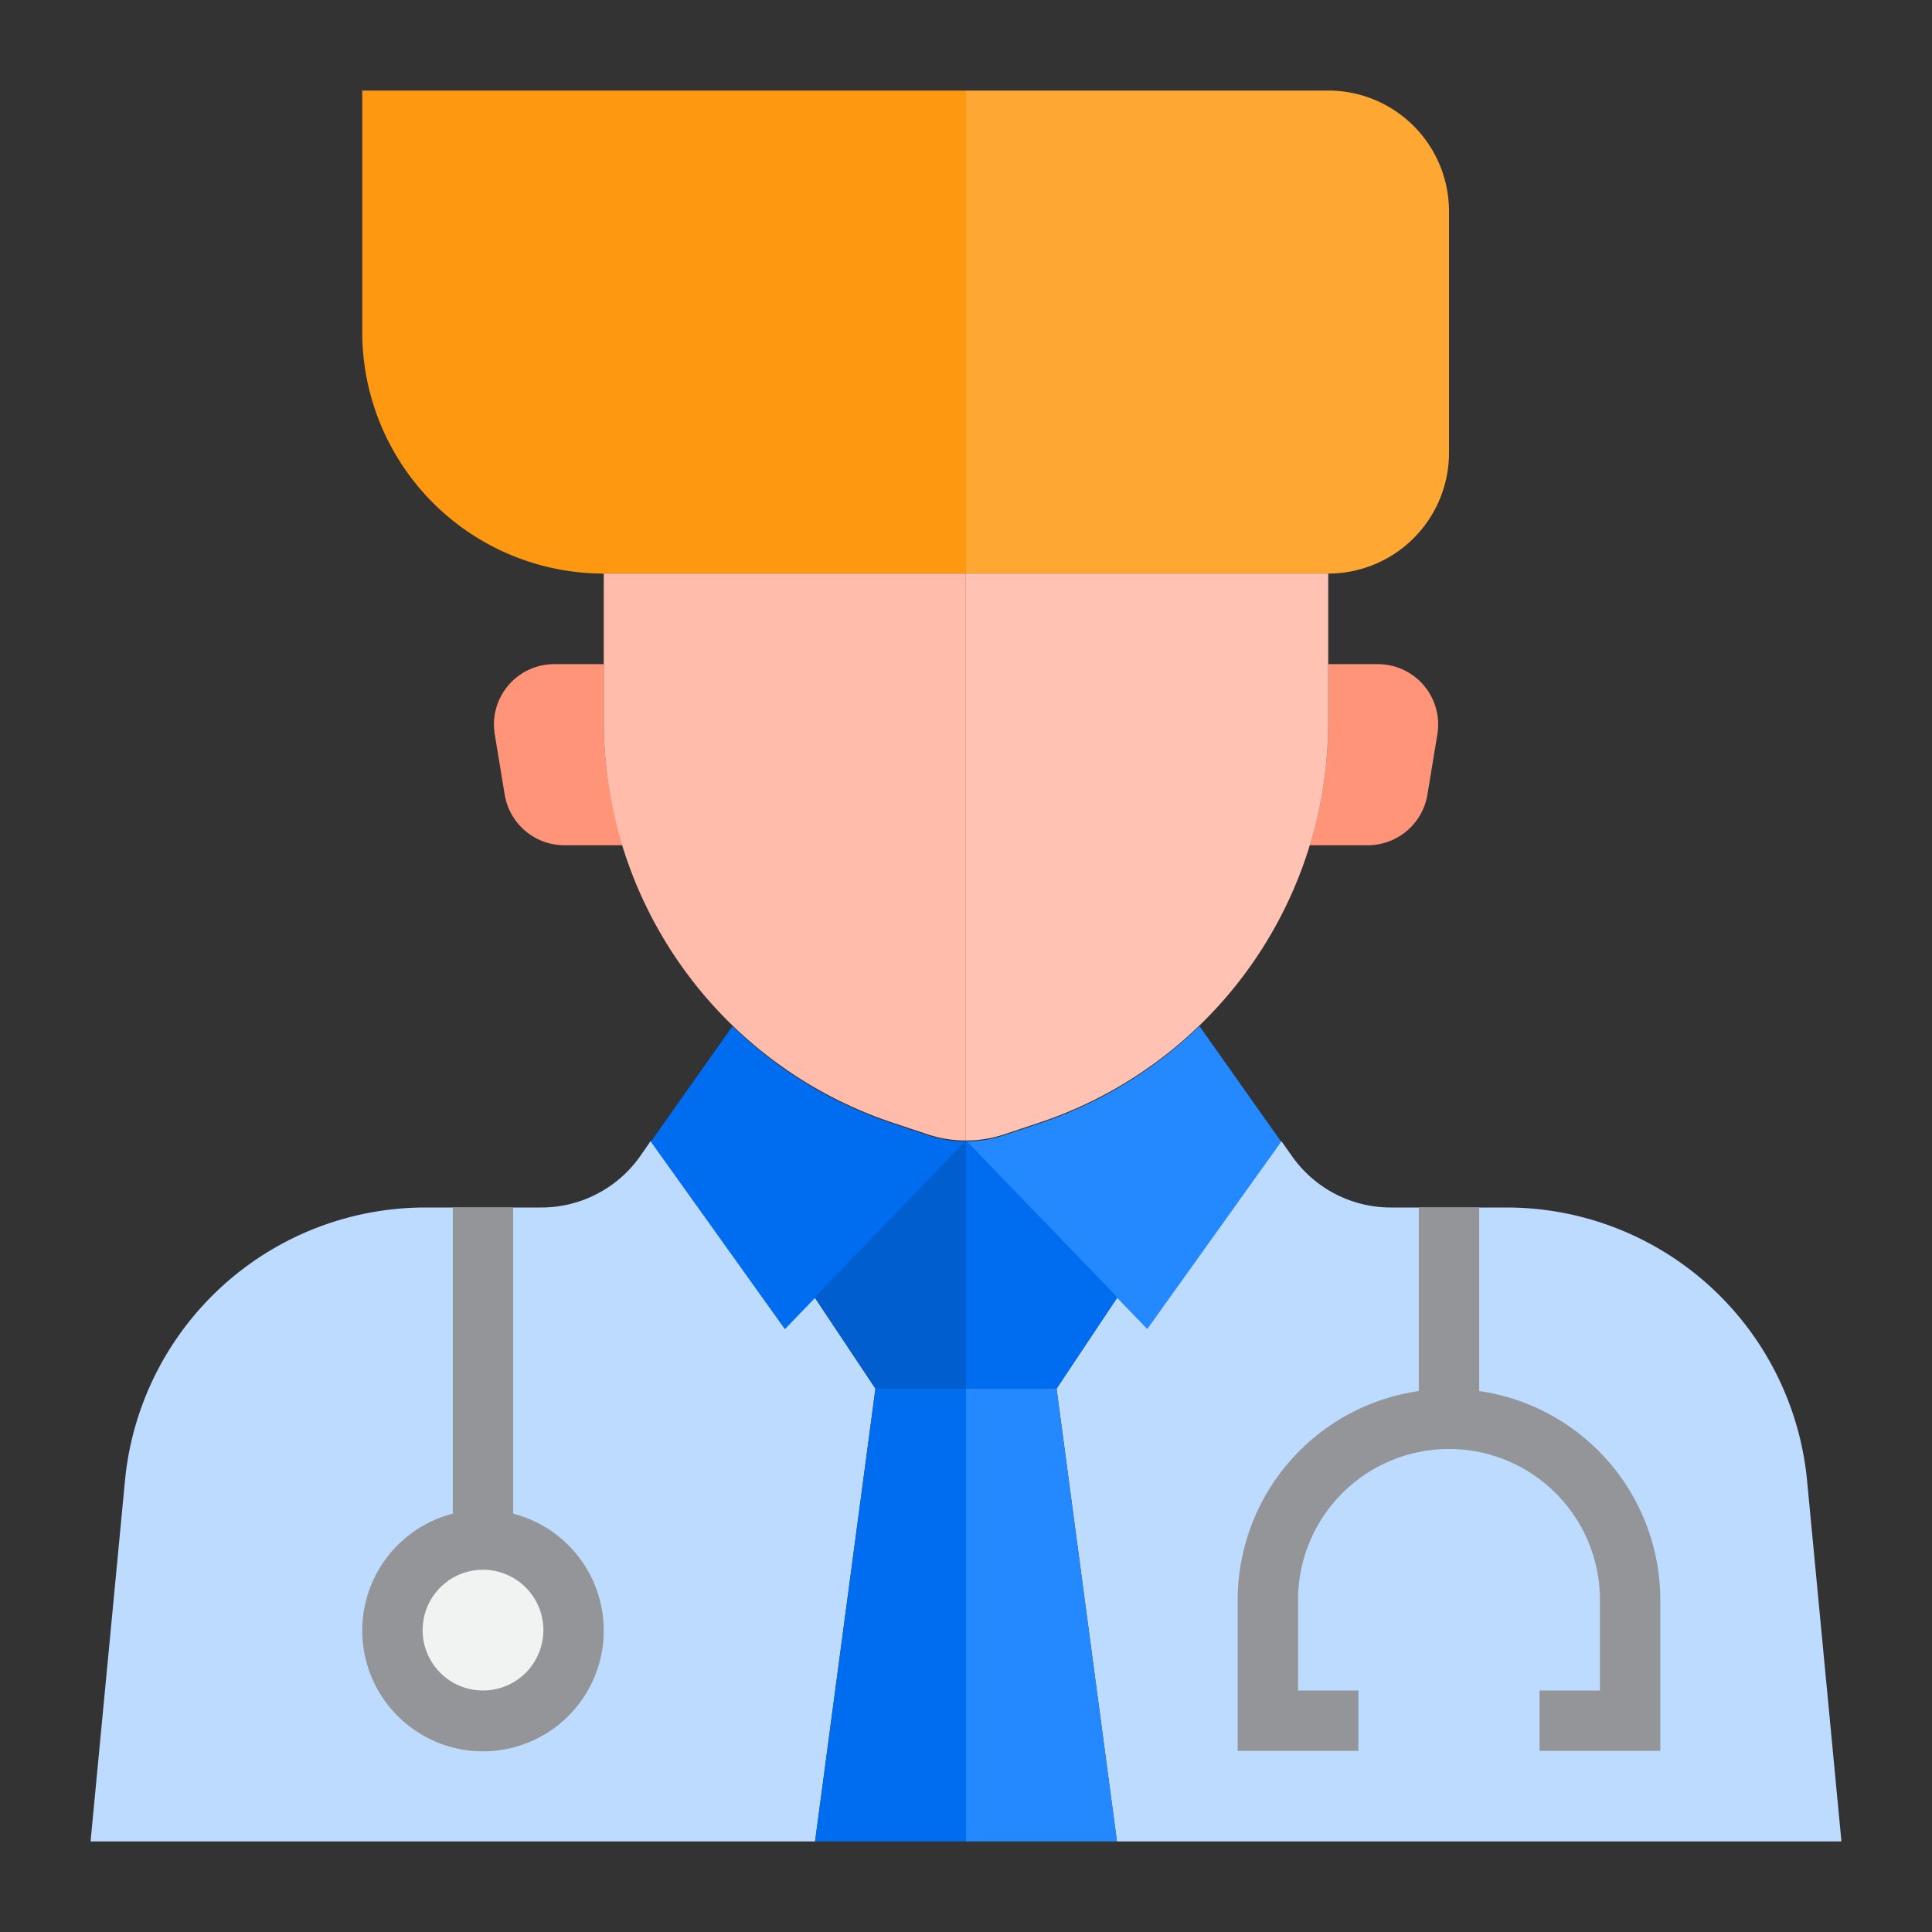 <svg height="512" viewBox="0 0 64 64" width="512" xmlns="http://www.w3.org/2000/svg"><rect x="0" y="0" width="64" height="64" fill="#333333" stroke="none"/><g id="Doctor-2" data-name="Doctor"><path d="m29 46-2 15h-24l1.14-11.95a10 10 0 0 1 9.95-9.05h3.84a4.006 4.006 0 0 0 3.27-1.69l.36-.52 4.44 6.21.99-1.02z" fill="#bddbff"/><circle cx="16" cy="54" fill="#f1f2f2" r="3"/><circle cx="16" cy="54" fill="none" r="3"/><path d="m59.862 49.052a10 10 0 0 0 -9.955-9.052h-3.835a4 4 0 0 1 -3.267-1.692l-.366-.517-4.439 6.209-.986-1.022-2.014 3.022 2 15h24z" fill="#bddbff"/><path d="m49 46.08v-6.08h-2v6.08a7 7 0 0 0 -6 6.92v5h4v-2h-2v-3a5 5 0 0 1 10 0v3h-2v2h4v-5a7 7 0 0 0 -6-6.92z" fill="#939598"/><path d="m17 50.142v-10.142h-2v10.142a4 4 0 1 0 2 0zm-1 5.858a2 2 0 1 1 2-2 2 2 0 0 1 -2 2z" fill="#939598"/><path d="m32.004 37.784-.004-.004-.004.004z" fill="#f00"/><path d="m45.64 22h-1.64v1.91a13.975 13.975 0 0 1 -.606 4.047v.043h1.92a2.006 2.006 0 0 0 1.97-1.67l.33-2a2 2 0 0 0 -1.974-2.33z" fill="#ff9478"/><path d="m20 22h-1.64a2 2 0 0 0 -1.97 2.33l.33 2a2.006 2.006 0 0 0 1.97 1.67h1.92v-.043a13.975 13.975 0 0 1 -.61-4.047z" fill="#ff9478"/><path d="m31.945 37.81a4 4 0 0 1 -1.205-.2l-1.17-.39a13.936 13.936 0 0 1 -5.3-3.22h-.01l-2.7 3.82 4.44 6.21 6-6.216c-.021 0-.038-.004-.055-.004z" fill="#006df0"/><path d="m42.439 37.82-2.699-3.82h-.014a13.936 13.936 0 0 1 -5.3 3.22l-1.17.39a4 4 0 0 1 -1.2.2c-.017 0-.034 0-.051 0l6 6.216 4.439-6.209z" fill="#2488ff"/><path d="m12 3v8a8 8 0 0 0 8 8h12v-16z" fill="#ff9811"/><path d="m44 3h-12v16h12a4 4 0 0 0 4-4v-8a4 4 0 0 0 -4-4z" fill="#ffa733"/><path d="m20 19v4.91a14 14 0 0 0 9.57 13.28l1.17.39a3.971 3.971 0 0 0 1.256.2v-18.78z" fill="#ffbcab"/><path d="m32 19v18.78a3.971 3.971 0 0 0 1.256-.2l1.17-.39a14 14 0 0 0 9.574-13.28v-4.91z" fill="#ffc2b3"/><path d="m31.996 37.784-5.01 5.194 2.014 3.022h3v-8.216z" fill="#005ece"/><path d="m37.014 42.978-5.01-5.194h-.004v8.216h3z" fill="#006df0"/><path d="m29 46-2 15h5v-15z" fill="#006df0"/><path d="m35 46h-3v15h5z" fill="#2488ff"/></g></svg>